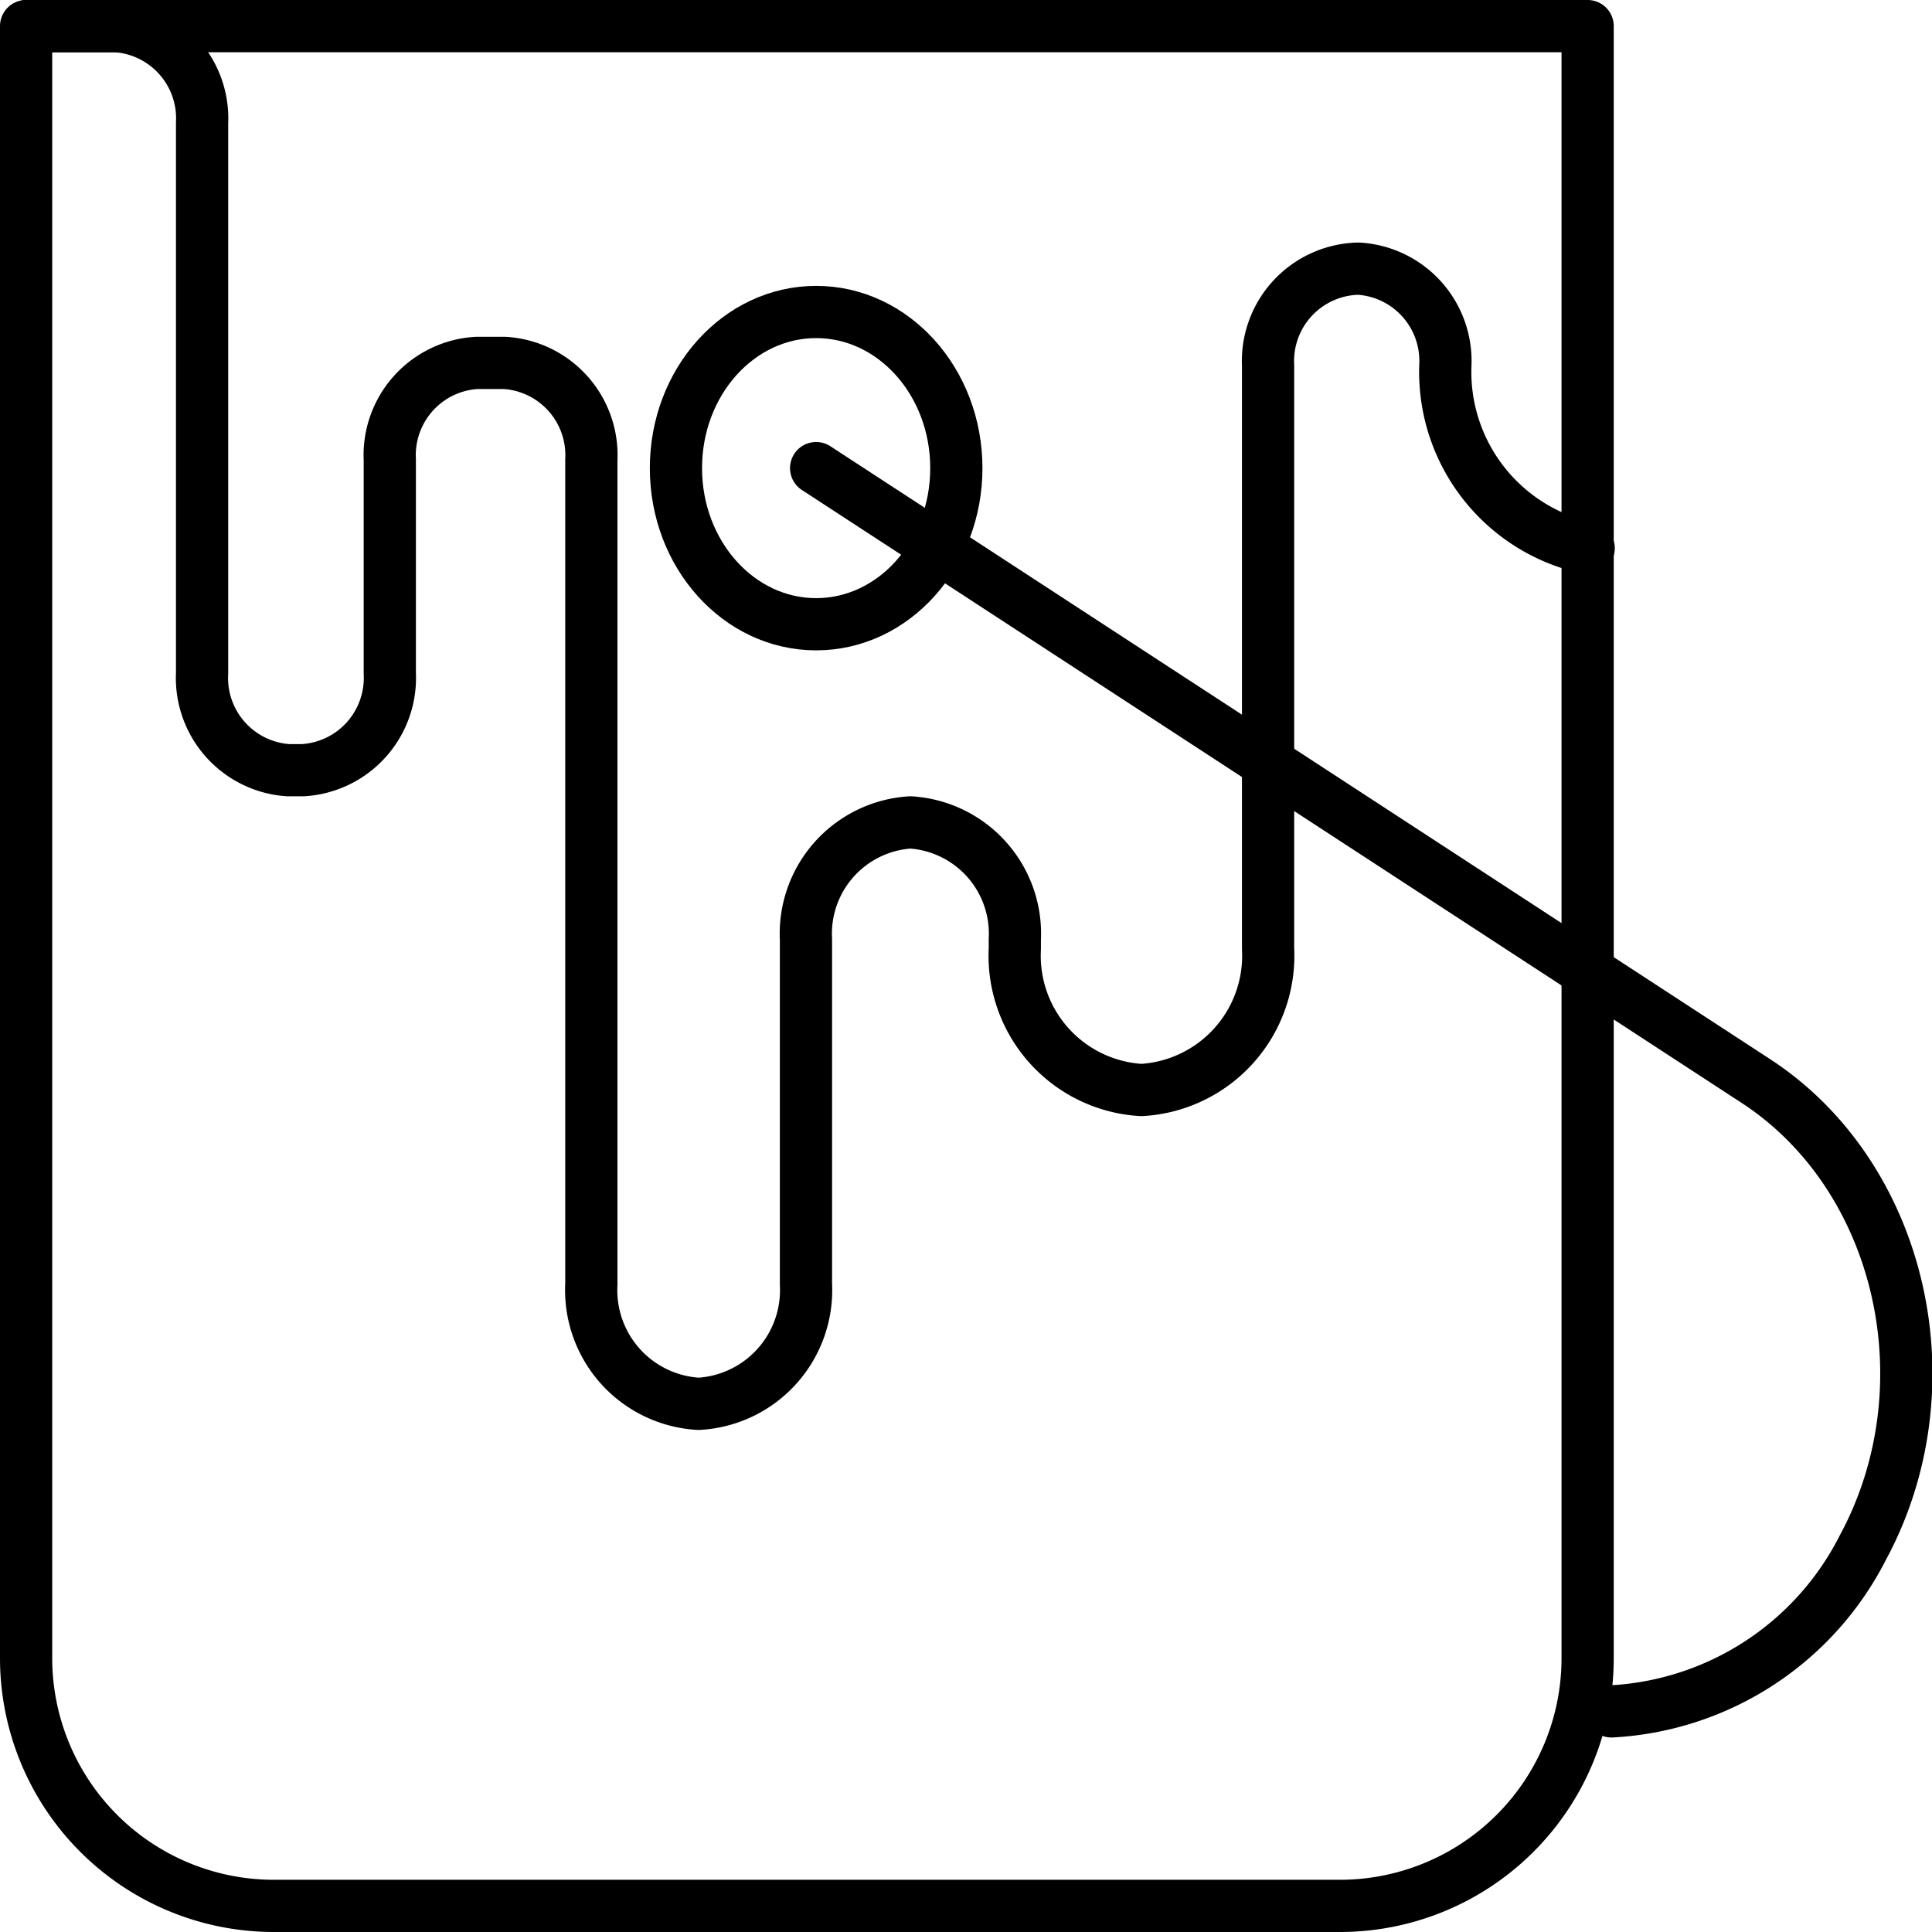 <svg id="Layer_1" data-name="Layer 1" xmlns="http://www.w3.org/2000/svg" viewBox="0 0 74 74"><defs><style>.cls-1{fill:none;stroke:#000;stroke-linecap:round;stroke-linejoin:round;stroke-width:2px;}</style></defs><title>paintbucket</title><path class="cls-1" d="M1,1H60.81a0,0,0,0,1,0,0V63.51A9.49,9.49,0,0,1,51.32,73H10.49A9.49,9.49,0,0,1,1,63.51V1A0,0,0,0,1,1,1Z"/><path class="cls-1" d="M32.23,18.43l36,23.48c5.59,3.65,7.43,11.69,4.09,17.87h0a11.48,11.48,0,0,1-9.63,6.27" transform="translate(-0.97 -0.5)"/><ellipse class="cls-1" cx="31.26" cy="17.93" rx="5.37" ry="5.98"/><path class="cls-1" d="M62.67,21.61" transform="translate(-0.97 -0.5)"/><path class="cls-1" d="M2,1.5h3.4A3.54,3.54,0,0,1,8.71,5.21V26.29A3.54,3.54,0,0,0,12,30h.57a3.54,3.54,0,0,0,3.33-3.71V18.11a3.54,3.54,0,0,1,3.33-3.71h1.06a3.54,3.54,0,0,1,3.33,3.71V49.69a4.36,4.36,0,0,0,4.11,4.58h0a4.36,4.36,0,0,0,4.11-4.58V36.48a4.27,4.27,0,0,1,4-4.48h0a4.27,4.27,0,0,1,4,4.48v.36a5.15,5.15,0,0,0,4.85,5.41h0a5.15,5.15,0,0,0,4.85-5.41V14.5A3.54,3.54,0,0,1,53,10.79h0a3.54,3.54,0,0,1,3.33,3.71h0a6.9,6.9,0,0,0,5.49,7" transform="translate(-0.97 -0.5)"/></svg>
